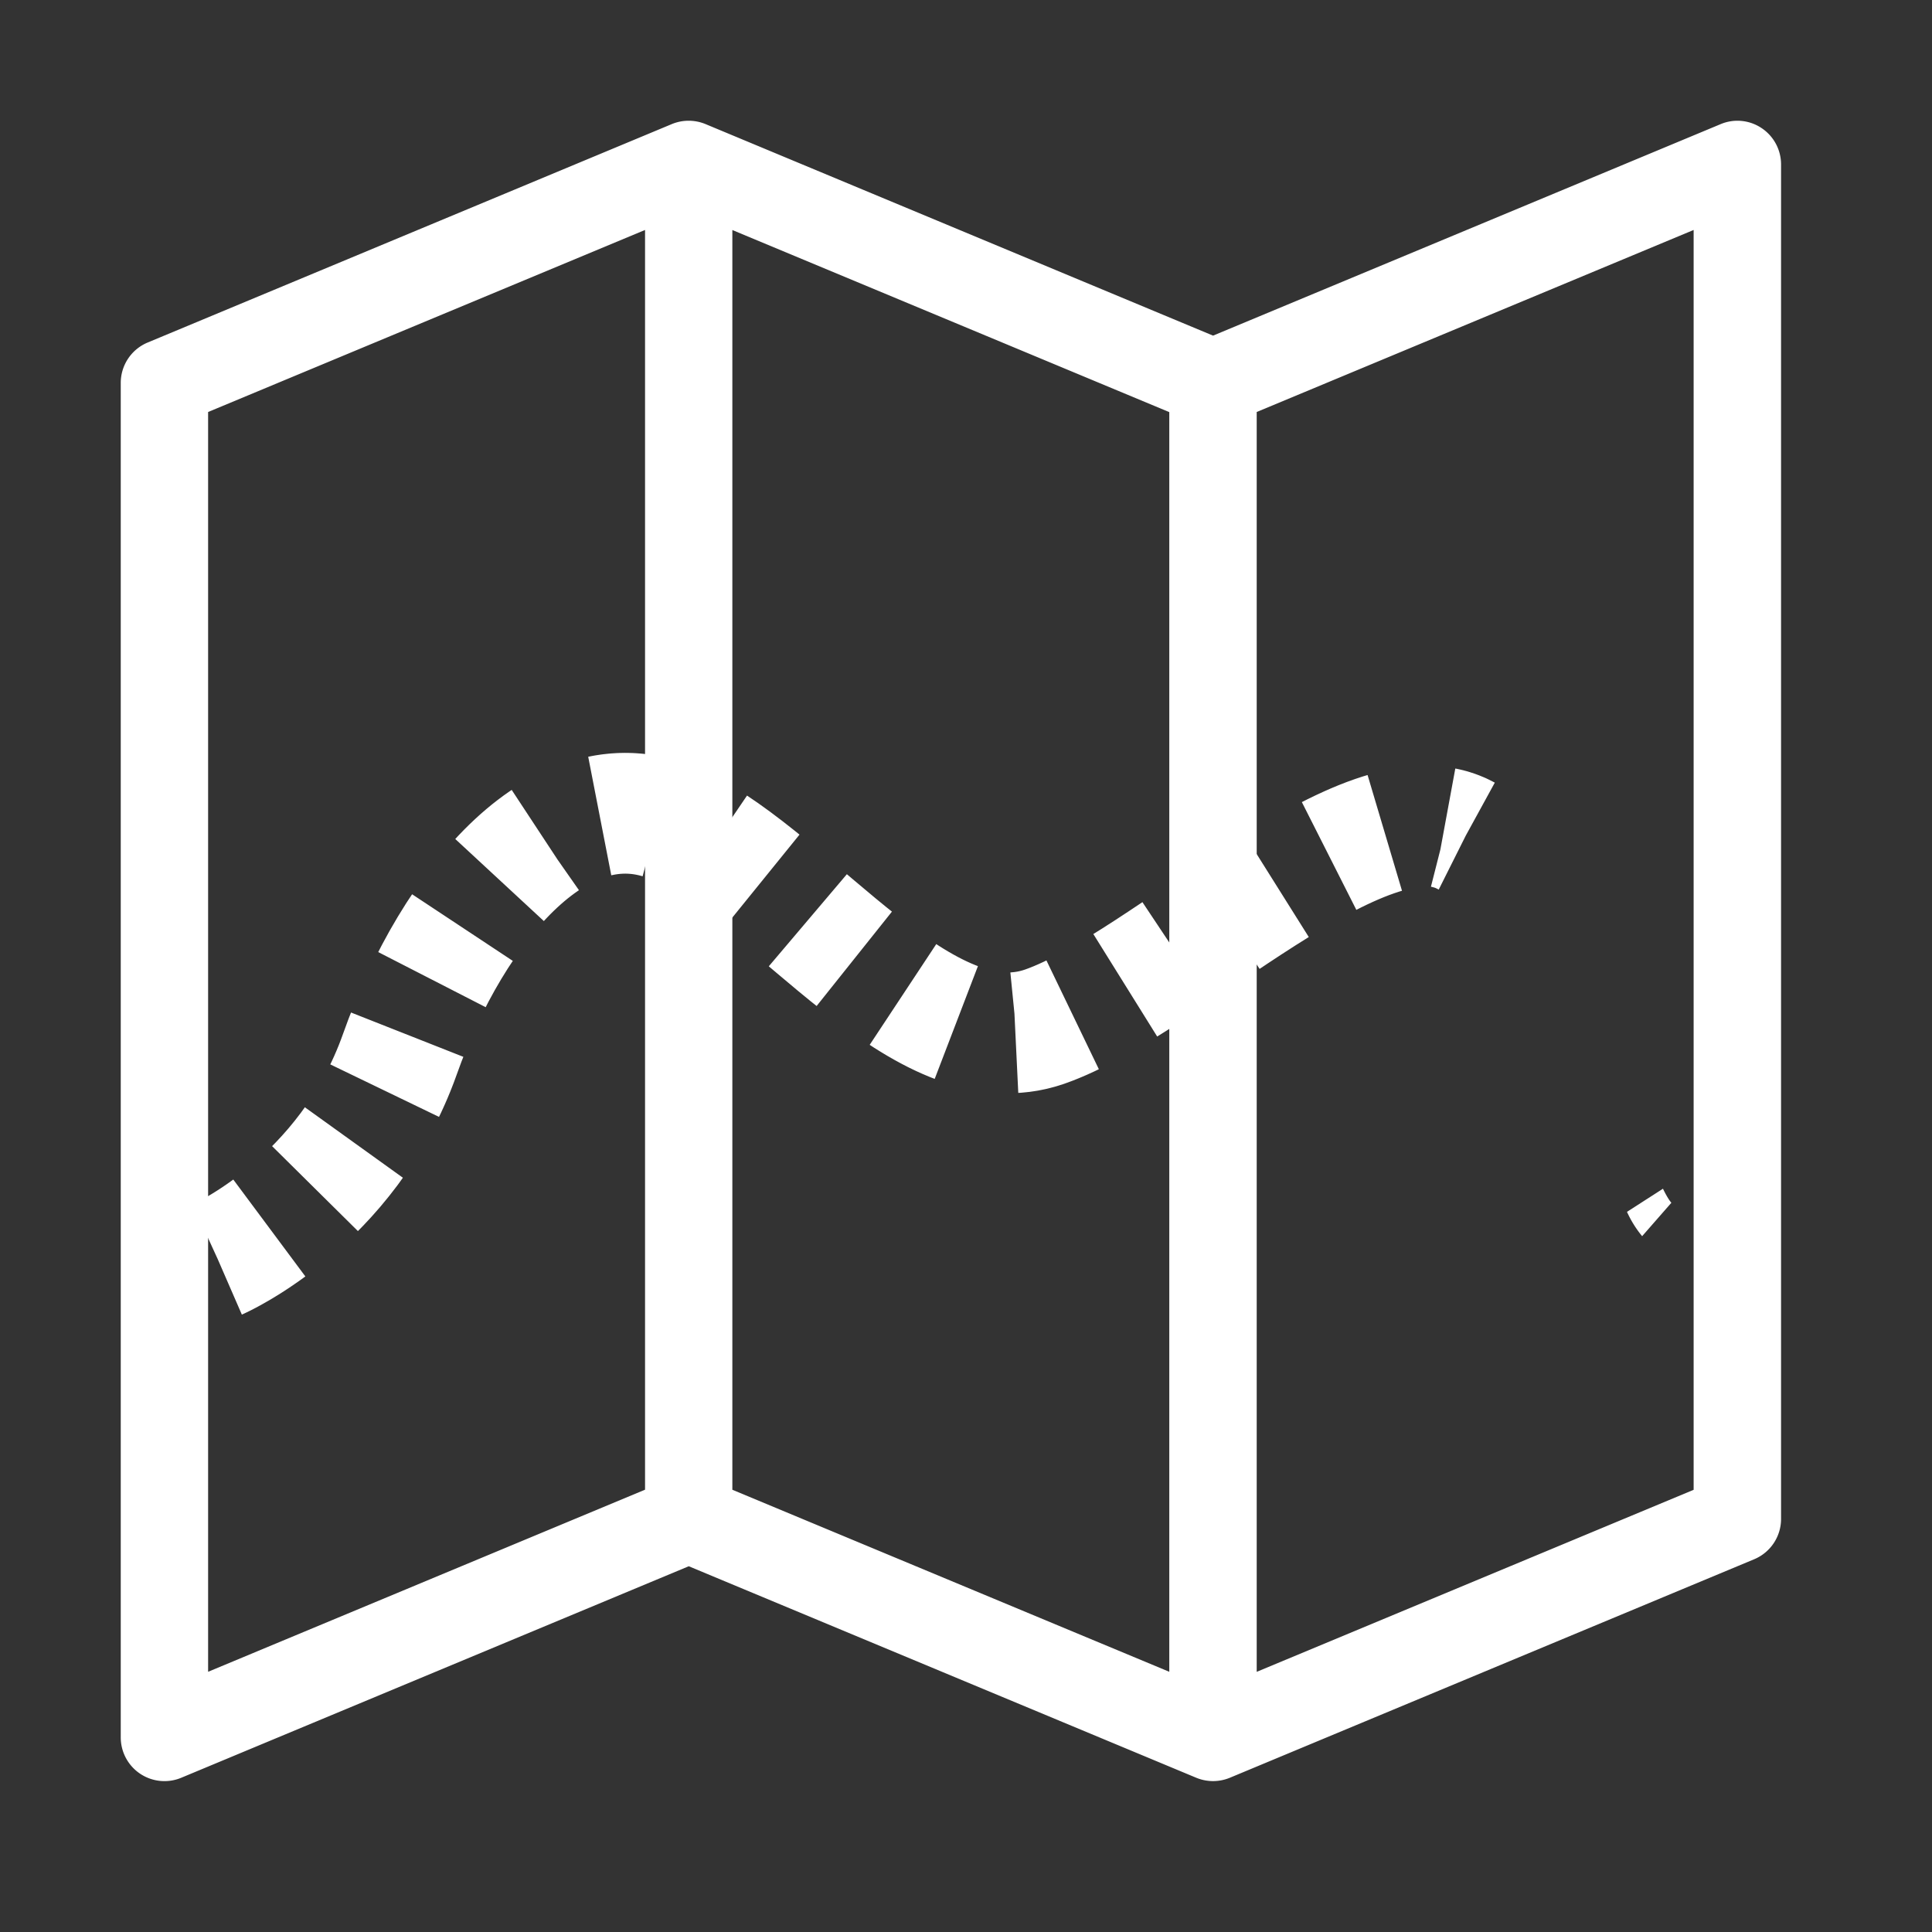 <?xml version="1.0" encoding="UTF-8"?>
<svg version="1.1" xmlns="http://www.w3.org/2000/svg" xmlns:xlink="http://www.w3.org/1999/xlink" width="32" height="32" viewBox="0 0 32 32">
    <rect x="0" y="0" width="32" height="32" fill="#333333" stroke="none"/>
    <title>ctrl-layers</title>
    <g fill="none" fill-rule="evenodd">
        <path d="M0 1h32v32H0z"/>
        <path fill="#fff" fill-rule="nonzero" d="M2.852 21.049c-.244-.04-.394-.082-.394-.082l.188-.756c.009.004.126.035.312.066l-.106.772zM27.199 20.475a1.804 1.804 0 0 1-.251-.403l.596-.383c.075.155.122.213.139.233l-.484.553z"/>
        <path stroke="#fff" stroke-dasharray="1" stroke-width="2" d="M3.607 20.857s2.145-.933 3.017-3.398c.872-2.464 2.715-4.7 4.63-3.776 1.916.925 4.038 4.029 6.054 3.32 2.015-.708 5.302-4.077 6.97-3.163"/>
        <path fill="#fff" fill-rule="nonzero" d="M29.178 2.122a.718.718 0 0 0-.681-.065l-8.405 3.502-8.407-3.504a.73.73 0 0 0-.557 0L2.444 5.674A.724.724 0 0 0 2 6.342v22.434a.724.724 0 0 0 1.003.669l8.405-3.503 8.405 3.503a.73.73 0 0 0 .558 0l8.684-3.619a.724.724 0 0 0 .445-.668V2.724a.723.723 0 0 0-.322-.602zM12.13 3.81l7.237 3.016V27.69l-7.237-3.015V3.81zM3.447 6.824l7.237-3.015v20.865L3.447 27.69V6.824zm24.605 17.852l-7.237 3.015V6.824l7.237-3.015v20.867z"/>
    </g>
</svg>
